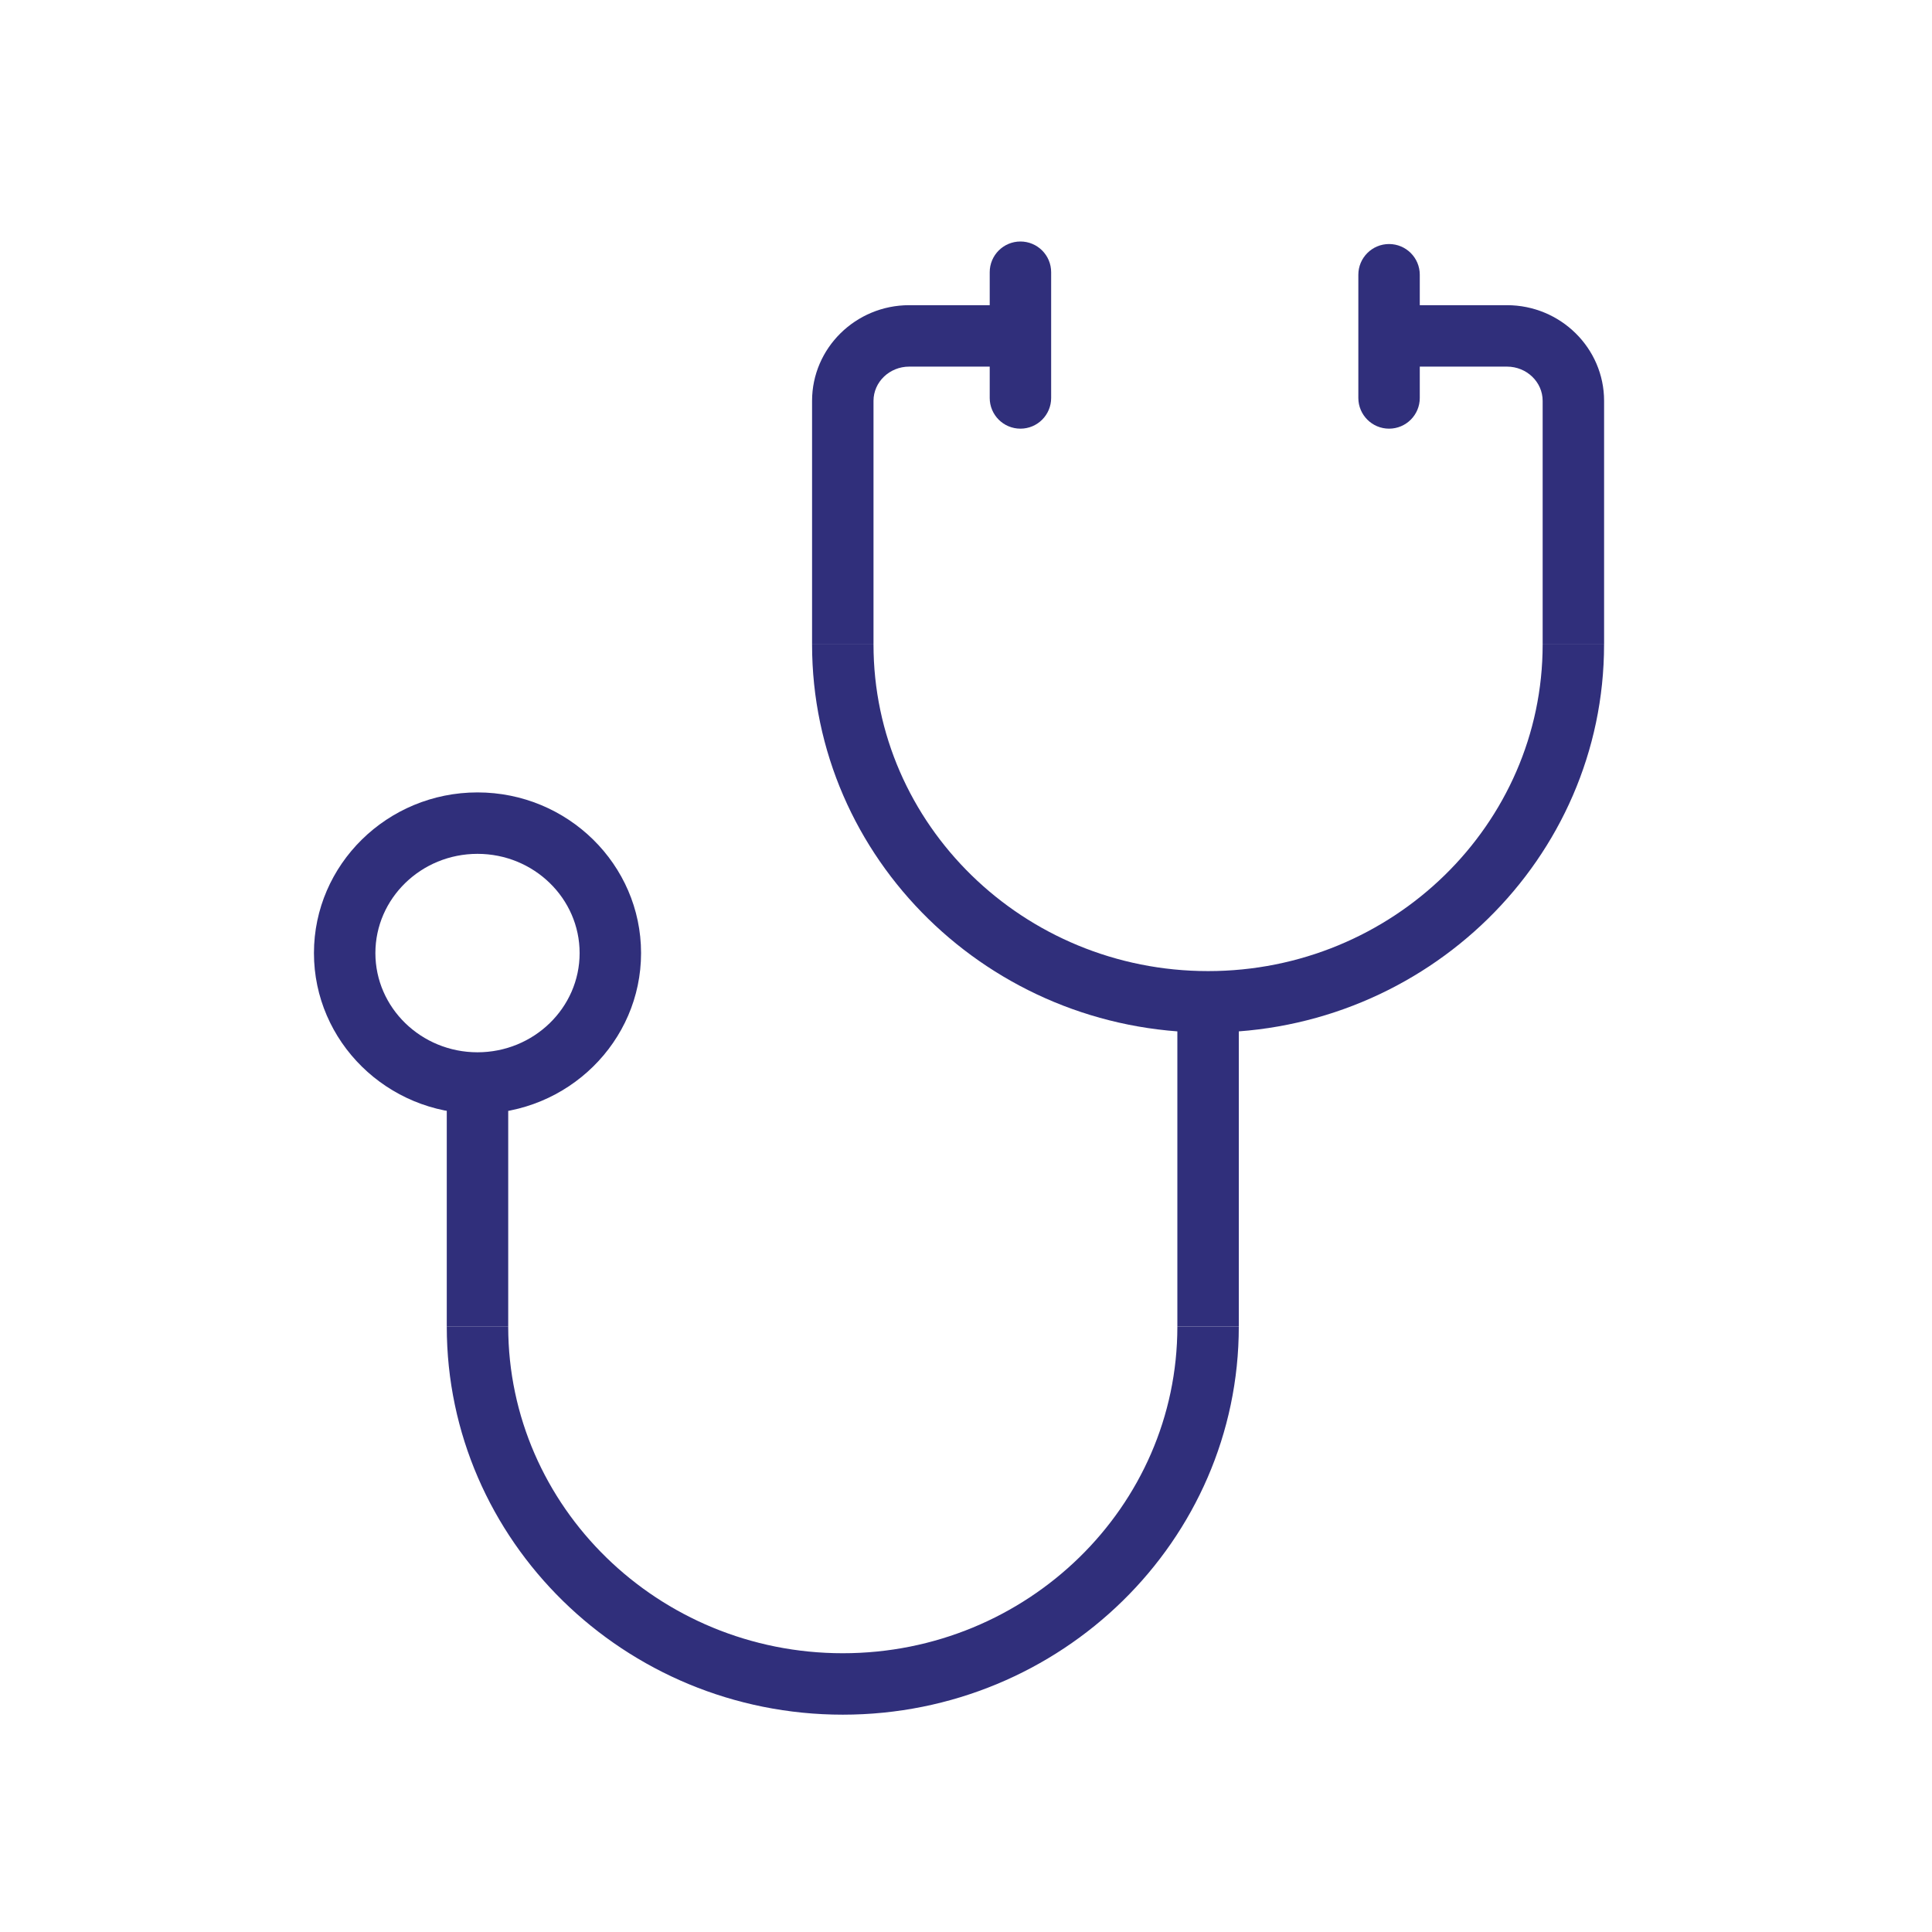 <svg width="80" height="80" viewBox="0 0 80 80" fill="none" xmlns="http://www.w3.org/2000/svg">
<path d="M50.024 42.755C40.982 42.755 33.626 35.546 33.626 26.688H36.17C36.17 34.145 42.385 40.211 50.024 40.211C57.663 40.211 63.878 34.144 63.878 26.688H66.421C66.421 35.547 59.066 42.755 50.024 42.755V42.755Z" fill="#302F7B"/>
<path d="M66.422 26.686H63.878V16.599C63.878 15.816 63.215 15.181 62.4 15.181H58.274V12.637H62.4C64.618 12.637 66.422 14.415 66.422 16.599V26.686Z" fill="#302F7B"/>
<path d="M34.898 71.001C25.856 71.001 18.5 63.792 18.5 54.934H21.044C21.044 62.391 27.259 68.457 34.898 68.457C42.537 68.457 48.752 62.39 48.752 54.934H51.296C51.295 63.793 43.939 71.001 34.898 71.001V71.001Z" fill="#302F7B"/>
<path d="M48.752 42.154H51.296V54.932H48.752V42.154Z" fill="#302F7B"/>
<path d="M18.5 44.846H21.044V54.934H18.5V44.846Z" fill="#302F7B"/>
<path d="M36.17 26.686H33.626V16.599C33.626 14.414 35.43 12.637 37.648 12.637H41.773V15.181L37.648 15.181C36.833 15.181 36.17 15.817 36.17 16.599V26.686Z" fill="#302F7B"/>
<path d="M42.254 17.75C41.552 17.75 40.982 17.181 40.982 16.479V11.272C40.982 10.569 41.552 10 42.254 10C42.957 10 43.526 10.569 43.526 11.272V16.479C43.526 17.181 42.957 17.75 42.254 17.75Z" fill="#302F7B"/>
<path d="M57.518 17.75C56.816 17.75 56.246 17.18 56.246 16.478V11.377C56.246 10.675 56.816 10.105 57.518 10.105C58.221 10.105 58.79 10.675 58.79 11.377V16.478C58.79 17.18 58.221 17.75 57.518 17.75Z" fill="#302F7B"/>
<path d="M19.772 46.117C16.038 46.117 13 43.133 13 39.465C13 35.797 16.038 32.812 19.772 32.812C23.506 32.812 26.545 35.797 26.545 39.465C26.545 43.133 23.506 46.117 19.772 46.117V46.117ZM19.772 35.356C17.44 35.356 15.544 37.199 15.544 39.465C15.544 41.73 17.44 43.573 19.772 43.573C22.104 43.573 24.001 41.73 24.001 39.465C24.001 37.199 22.104 35.356 19.772 35.356Z" fill="#302F7B"/>
</svg>
